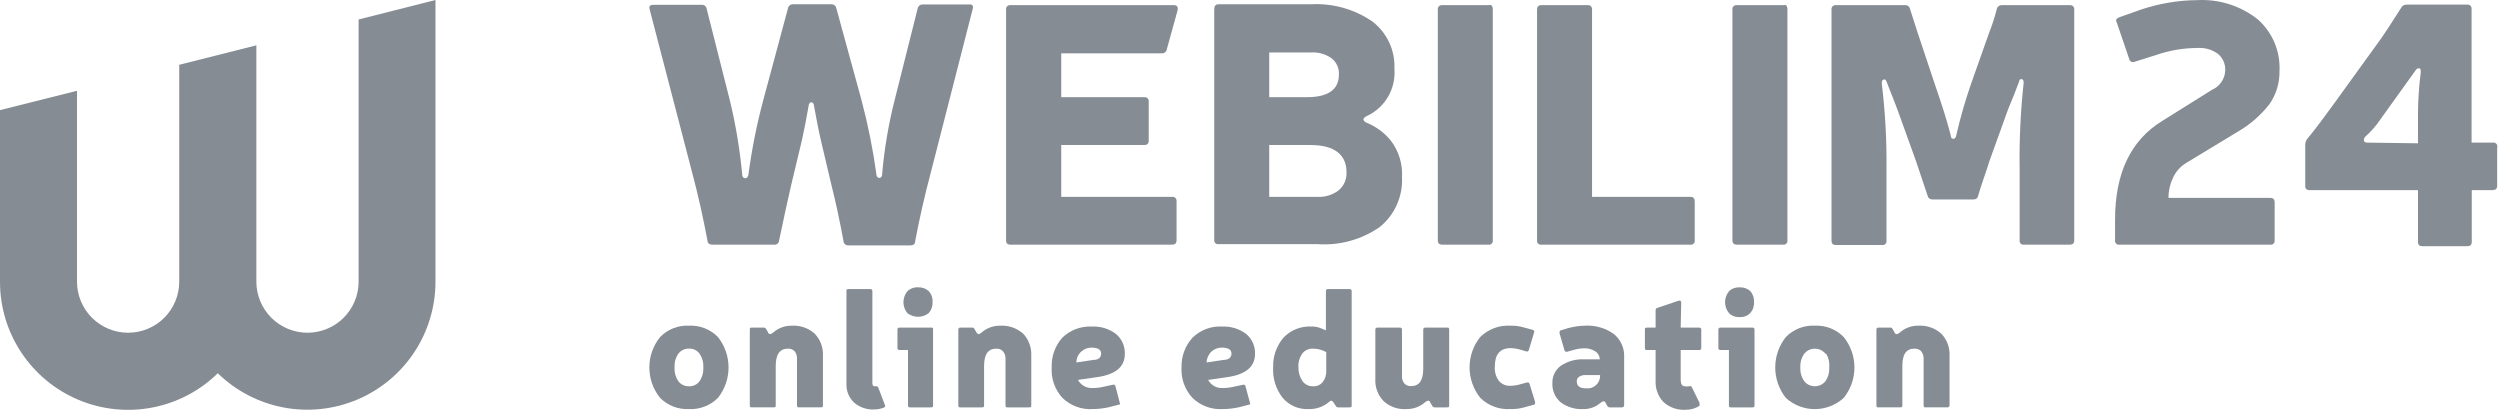 <svg width="244" height="40" viewBox="0 0 244 40" fill="none" xmlns="http://www.w3.org/2000/svg">
<path d="M94.919 0.94L90.852 16.818C90.245 19.093 89.739 21.335 89.317 23.56C89.317 23.813 89.148 23.948 88.861 23.948H82.803C82.689 23.957 82.576 23.922 82.488 23.85C82.4 23.777 82.343 23.673 82.33 23.56C81.942 21.436 81.537 19.599 81.149 18.065L80.12 13.699C79.917 12.84 79.698 11.694 79.445 10.328C79.444 10.271 79.432 10.215 79.408 10.163C79.385 10.111 79.352 10.064 79.31 10.025C79.278 9.994 79.236 9.977 79.192 9.977C79.147 9.977 79.105 9.994 79.073 10.025C79.026 10.06 78.987 10.105 78.961 10.158C78.934 10.211 78.921 10.269 78.922 10.328C78.702 11.592 78.483 12.722 78.263 13.699L77.234 17.998C76.947 19.228 76.542 21.065 76.036 23.492C76.032 23.548 76.017 23.602 75.991 23.651C75.966 23.701 75.931 23.745 75.889 23.781C75.847 23.817 75.797 23.844 75.745 23.861C75.692 23.878 75.636 23.885 75.58 23.88H69.522C69.235 23.88 69.067 23.745 69.05 23.492C68.633 21.245 68.127 18.998 67.531 16.75L63.413 0.94C63.312 0.636 63.413 0.468 63.785 0.468H68.476C68.589 0.457 68.702 0.49 68.793 0.558C68.883 0.627 68.945 0.727 68.965 0.839L71.227 9.772C71.809 12.166 72.215 14.6 72.442 17.054C72.438 17.113 72.45 17.173 72.477 17.226C72.503 17.279 72.544 17.324 72.594 17.357C72.637 17.382 72.687 17.395 72.737 17.395C72.787 17.395 72.837 17.382 72.88 17.357C72.973 17.274 73.033 17.16 73.049 17.037C73.374 14.581 73.859 12.149 74.5 9.755L76.913 0.788C76.934 0.679 76.993 0.582 77.08 0.514C77.167 0.446 77.276 0.411 77.386 0.417H81.166C81.274 0.415 81.378 0.452 81.462 0.519C81.545 0.587 81.602 0.682 81.622 0.788L84.069 9.721C84.708 12.116 85.198 14.548 85.537 17.003C85.532 17.065 85.543 17.127 85.57 17.184C85.596 17.24 85.637 17.288 85.689 17.323C85.729 17.349 85.776 17.362 85.823 17.362C85.871 17.362 85.918 17.349 85.959 17.323C86.003 17.287 86.038 17.24 86.062 17.188C86.085 17.135 86.096 17.078 86.094 17.02C86.304 14.563 86.716 12.128 87.325 9.738L89.57 0.805C89.597 0.694 89.663 0.595 89.756 0.528C89.848 0.46 89.962 0.427 90.076 0.434H94.649C94.919 0.417 95.037 0.586 94.919 0.94Z" fill="#858C94"/>
<path d="M103.576 9.486H111.676C111.736 9.477 111.796 9.483 111.853 9.502C111.91 9.521 111.962 9.553 112.005 9.596C112.047 9.638 112.08 9.69 112.099 9.747C112.118 9.804 112.123 9.865 112.115 9.924V13.734C112.115 14.02 111.963 14.155 111.676 14.155H103.576V19.212H114.393C114.452 19.203 114.513 19.209 114.57 19.228C114.627 19.247 114.679 19.279 114.722 19.321C114.764 19.364 114.796 19.416 114.815 19.473C114.835 19.53 114.84 19.59 114.832 19.65V23.459C114.832 23.746 114.68 23.881 114.393 23.881H98.632C98.345 23.881 98.193 23.746 98.193 23.459V0.94C98.184 0.881 98.19 0.82 98.209 0.763C98.228 0.706 98.26 0.654 98.303 0.612C98.345 0.569 98.397 0.537 98.454 0.518C98.511 0.499 98.572 0.493 98.632 0.502H114.562C114.882 0.502 115 0.67 114.933 1.008L113.87 4.851C113.85 4.955 113.792 5.048 113.708 5.113C113.625 5.178 113.52 5.211 113.414 5.205H103.576V9.486Z" fill="#858C94"/>
<path d="M118.932 0.418H127.944C130.078 0.298 132.191 0.891 133.951 2.103C134.652 2.642 135.213 3.341 135.586 4.142C135.96 4.943 136.134 5.822 136.094 6.705C136.173 7.65 135.961 8.596 135.488 9.418C135.015 10.24 134.302 10.899 133.445 11.306C133.32 11.348 133.209 11.424 133.124 11.525C133.092 11.56 133.074 11.605 133.074 11.652C133.074 11.699 133.092 11.744 133.124 11.778C133.197 11.884 133.305 11.962 133.428 11.998C134.356 12.38 135.17 12.996 135.791 13.784C136.54 14.801 136.91 16.047 136.837 17.307C136.881 18.226 136.708 19.142 136.333 19.982C135.958 20.823 135.39 21.563 134.677 22.145C132.904 23.383 130.76 23.978 128.602 23.83H118.932C118.875 23.839 118.816 23.834 118.761 23.816C118.706 23.797 118.656 23.767 118.615 23.726C118.574 23.685 118.543 23.635 118.525 23.579C118.507 23.524 118.502 23.466 118.51 23.409V0.94C118.51 0.569 118.645 0.418 118.932 0.418ZM123.877 5.12V9.486H127.539C129.631 9.486 130.677 8.744 130.677 7.278C130.695 6.976 130.639 6.675 130.516 6.399C130.393 6.124 130.205 5.882 129.969 5.693C129.375 5.272 128.653 5.069 127.927 5.12H123.877ZM123.877 14.155V19.212H128.517C129.286 19.267 130.048 19.039 130.661 18.571C130.915 18.354 131.115 18.082 131.247 17.775C131.379 17.468 131.438 17.135 131.42 16.801C131.42 15.116 130.256 14.155 127.91 14.155H123.877Z" fill="#858C94"/>
<path d="M145.696 0.94V23.459C145.705 23.517 145.7 23.575 145.682 23.63C145.663 23.685 145.632 23.735 145.591 23.776C145.55 23.817 145.5 23.848 145.445 23.866C145.39 23.884 145.332 23.889 145.274 23.881H140.769C140.482 23.881 140.33 23.746 140.33 23.459V0.94C140.321 0.881 140.327 0.82 140.346 0.763C140.365 0.706 140.397 0.654 140.44 0.612C140.482 0.569 140.534 0.537 140.591 0.518C140.648 0.499 140.709 0.493 140.769 0.502H145.274C145.561 0.418 145.696 0.569 145.696 0.94Z" fill="#858C94"/>
<path d="M155.383 19.212H164.985C165.271 19.212 165.406 19.363 165.406 19.65V23.459C165.415 23.517 165.41 23.575 165.392 23.63C165.374 23.685 165.343 23.735 165.302 23.776C165.261 23.817 165.211 23.848 165.156 23.866C165.1 23.884 165.042 23.889 164.985 23.881H150.438C150.381 23.889 150.322 23.884 150.267 23.866C150.212 23.848 150.162 23.817 150.121 23.776C150.08 23.735 150.049 23.685 150.031 23.63C150.013 23.575 150.008 23.517 150.016 23.459V0.94C150.016 0.654 150.151 0.502 150.438 0.502H154.944C155.003 0.493 155.064 0.499 155.121 0.518C155.178 0.537 155.23 0.569 155.273 0.612C155.315 0.654 155.347 0.706 155.366 0.763C155.386 0.82 155.391 0.881 155.383 0.94V19.212Z" fill="#858C94"/>
<path d="M174.452 0.94V23.459C174.46 23.517 174.455 23.575 174.437 23.63C174.419 23.685 174.388 23.735 174.347 23.776C174.306 23.817 174.256 23.848 174.201 23.866C174.146 23.884 174.087 23.889 174.03 23.881H169.524C169.237 23.881 169.085 23.746 169.085 23.459V0.94C169.077 0.881 169.082 0.82 169.101 0.763C169.12 0.706 169.153 0.654 169.195 0.612C169.238 0.569 169.29 0.537 169.347 0.518C169.404 0.499 169.464 0.493 169.524 0.502H174.03C174.317 0.418 174.452 0.569 174.452 0.94Z" fill="#858C94"/>
<path d="M202.447 0.94V23.459C202.447 23.746 202.296 23.881 202.009 23.881H197.537C197.479 23.889 197.421 23.884 197.366 23.866C197.311 23.848 197.261 23.817 197.22 23.776C197.179 23.735 197.148 23.685 197.13 23.63C197.111 23.575 197.106 23.517 197.115 23.459V16.481C197.075 13.695 197.205 10.908 197.503 8.137C197.503 7.918 197.503 7.784 197.351 7.733C197.199 7.682 197.115 7.733 197.047 8.003C196.834 8.598 196.479 9.492 195.984 10.683L194.162 15.739C194.061 16.076 193.875 16.638 193.605 17.425C193.335 18.217 193.166 18.756 193.065 19.11C193.048 19.216 192.992 19.312 192.907 19.378C192.823 19.443 192.716 19.474 192.609 19.465H188.593C188.487 19.471 188.382 19.438 188.299 19.373C188.215 19.308 188.158 19.215 188.137 19.11C187.496 17.189 187.125 16.076 187.007 15.739L185.184 10.683C185.083 10.402 184.914 9.964 184.678 9.368C184.442 8.795 184.273 8.34 184.155 8.036C184.037 7.733 183.969 7.733 183.834 7.767C183.699 7.8 183.649 7.952 183.665 8.171C184 10.939 184.152 13.727 184.121 16.515V23.493C184.13 23.55 184.125 23.609 184.106 23.664C184.088 23.719 184.057 23.769 184.016 23.81C183.975 23.851 183.925 23.881 183.87 23.9C183.815 23.918 183.757 23.923 183.699 23.914H179.194C178.907 23.914 178.755 23.779 178.755 23.493V0.94C178.746 0.881 178.752 0.82 178.771 0.763C178.79 0.706 178.822 0.654 178.865 0.612C178.907 0.569 178.959 0.537 179.016 0.518C179.073 0.499 179.134 0.493 179.194 0.502H185.944C186.054 0.496 186.163 0.53 186.25 0.598C186.337 0.667 186.396 0.764 186.416 0.873L187.142 3.131L188.829 8.188C189.555 10.278 190.078 11.964 190.399 13.245C190.399 13.447 190.483 13.548 190.652 13.548C190.787 13.548 190.871 13.447 190.922 13.245C191.314 11.534 191.798 9.846 192.373 8.188L194.162 3.131C194.456 2.396 194.698 1.641 194.887 0.873C194.915 0.761 194.981 0.663 195.073 0.596C195.166 0.528 195.279 0.495 195.394 0.502H202.042C202.099 0.499 202.156 0.508 202.209 0.53C202.262 0.551 202.309 0.584 202.348 0.626C202.387 0.668 202.416 0.718 202.433 0.772C202.45 0.826 202.455 0.884 202.447 0.94Z" fill="#858C94"/>
<path d="M206.852 1.682L208.944 0.94C210.717 0.343 212.574 0.03 214.445 0.013C216.577 -0.103 218.677 0.562 220.352 1.884C221.065 2.512 221.626 3.294 221.994 4.169C222.362 5.045 222.528 5.992 222.478 6.941C222.499 8.082 222.163 9.202 221.516 10.143C220.67 11.233 219.622 12.149 218.428 12.84L213.365 15.908C212.801 16.251 212.354 16.756 212.083 17.357C211.789 17.967 211.638 18.636 211.644 19.313H221.584C221.87 19.313 222.005 19.464 222.005 19.751V23.459C222.014 23.517 222.009 23.575 221.991 23.63C221.973 23.685 221.942 23.735 221.901 23.776C221.86 23.817 221.81 23.848 221.755 23.866C221.699 23.884 221.641 23.889 221.584 23.881H206.852C206.794 23.889 206.736 23.884 206.681 23.866C206.625 23.848 206.575 23.817 206.534 23.776C206.493 23.735 206.463 23.685 206.444 23.63C206.426 23.575 206.421 23.517 206.43 23.459V21.436C206.43 16.919 207.948 13.7 211.02 11.812L215.897 8.761C216.257 8.604 216.567 8.352 216.793 8.03C217.02 7.709 217.153 7.332 217.179 6.941C217.205 6.624 217.153 6.305 217.03 6.012C216.907 5.718 216.715 5.459 216.47 5.255C215.894 4.837 215.19 4.634 214.479 4.682C213.136 4.686 211.802 4.908 210.53 5.339L208.337 6.03C208.285 6.055 208.229 6.067 208.172 6.066C208.115 6.064 208.059 6.05 208.009 6.024C207.958 5.998 207.914 5.961 207.88 5.915C207.846 5.87 207.824 5.817 207.813 5.761L206.582 2.154C206.463 1.968 206.548 1.8 206.852 1.682Z" fill="#858C94"/>
<path d="M243.724 14.424V18.133C243.724 18.419 243.572 18.554 243.285 18.554H241.243V23.611C241.243 23.897 241.091 24.032 240.804 24.032H236.434C236.147 24.032 235.995 23.897 235.995 23.611V18.554H225.414C225.357 18.563 225.298 18.558 225.243 18.539C225.188 18.521 225.138 18.491 225.097 18.45C225.056 18.409 225.025 18.358 225.007 18.303C224.989 18.248 224.984 18.19 224.992 18.133V14.087C225.001 13.899 225.065 13.716 225.178 13.565C226.089 12.486 226.866 11.374 227.743 10.194L232.434 3.704C232.721 3.3 233.362 2.322 234.358 0.755C234.406 0.662 234.478 0.584 234.568 0.53C234.657 0.477 234.76 0.449 234.864 0.451H240.788C240.847 0.443 240.908 0.448 240.965 0.467C241.022 0.486 241.074 0.518 241.116 0.561C241.159 0.603 241.191 0.655 241.21 0.712C241.229 0.769 241.235 0.83 241.226 0.889V13.919H243.268C243.336 13.903 243.407 13.905 243.473 13.926C243.54 13.947 243.599 13.985 243.646 14.037C243.693 14.088 243.724 14.152 243.738 14.22C243.752 14.288 243.747 14.359 243.724 14.424ZM235.995 13.986V11.053C236.005 9.723 236.096 8.395 236.265 7.075C236.265 6.839 236.265 6.688 236.13 6.671C235.995 6.654 235.86 6.671 235.708 6.941L232.333 11.643C231.916 12.264 231.423 12.83 230.865 13.329C230.807 13.381 230.764 13.447 230.74 13.521C230.717 13.595 230.713 13.674 230.73 13.75C230.73 13.868 230.899 13.919 231.101 13.919L235.995 13.986Z" fill="#858C94"/>
<path d="M67.257 31.786C67.779 31.762 68.299 31.848 68.785 32.04C69.271 32.232 69.711 32.524 70.075 32.898C70.743 33.743 71.106 34.788 71.106 35.865C71.106 36.941 70.743 37.986 70.075 38.831C69.707 39.2 69.267 39.487 68.781 39.676C68.296 39.864 67.777 39.95 67.257 39.927C66.734 39.953 66.211 39.869 65.722 39.681C65.234 39.492 64.791 39.203 64.422 38.831C63.745 37.99 63.377 36.944 63.377 35.865C63.377 34.786 63.745 33.739 64.422 32.898C64.787 32.521 65.23 32.227 65.719 32.035C66.208 31.843 66.732 31.758 67.257 31.786ZM68.269 34.516C68.156 34.356 68.003 34.227 67.826 34.142C67.649 34.056 67.453 34.017 67.257 34.027C67.056 34.017 66.855 34.056 66.673 34.142C66.49 34.227 66.332 34.355 66.21 34.516C65.939 34.905 65.808 35.375 65.839 35.848C65.806 36.332 65.937 36.813 66.21 37.213C66.334 37.372 66.493 37.499 66.675 37.584C66.856 37.669 67.056 37.709 67.257 37.702C67.453 37.708 67.647 37.667 67.823 37.582C67.999 37.496 68.153 37.37 68.269 37.213C68.543 36.813 68.674 36.332 68.641 35.848C68.672 35.375 68.541 34.905 68.269 34.516Z" fill="#858C94"/>
<path d="M74.766 32.106L74.969 32.443C74.969 32.561 75.104 32.612 75.171 32.612C75.28 32.59 75.379 32.537 75.458 32.46C75.965 32.013 76.622 31.772 77.298 31.786C78.108 31.742 78.903 32.021 79.508 32.561C79.777 32.837 79.987 33.165 80.126 33.524C80.266 33.883 80.331 34.266 80.318 34.651V39.539C80.318 39.691 80.318 39.758 80.116 39.758H78.006C77.855 39.758 77.787 39.758 77.787 39.539V35.039C77.808 34.765 77.723 34.494 77.551 34.28C77.468 34.195 77.368 34.128 77.258 34.084C77.147 34.04 77.028 34.021 76.909 34.028C76.116 34.028 75.711 34.567 75.711 35.713V39.539C75.711 39.691 75.711 39.758 75.509 39.758H73.4C73.248 39.758 73.18 39.758 73.18 39.539V32.173C73.18 32.038 73.18 31.971 73.4 31.971H74.513C74.564 31.965 74.615 31.975 74.661 31.999C74.706 32.023 74.743 32.06 74.766 32.106Z" fill="#858C94"/>
<path d="M85.144 28.415V37.399C85.144 37.601 85.212 37.702 85.347 37.702H85.448C85.5 37.685 85.556 37.687 85.606 37.709C85.656 37.731 85.696 37.771 85.718 37.82L86.359 39.506C86.377 39.527 86.389 39.553 86.395 39.581C86.4 39.608 86.399 39.637 86.39 39.663C86.382 39.69 86.367 39.715 86.347 39.734C86.327 39.754 86.302 39.768 86.275 39.776C85.981 39.898 85.665 39.961 85.347 39.961C84.62 40.007 83.905 39.764 83.356 39.287C83.105 39.05 82.908 38.761 82.78 38.441C82.652 38.121 82.595 37.777 82.613 37.433V28.415C82.613 28.28 82.613 28.212 82.832 28.212H84.942C84.969 28.21 84.997 28.213 85.022 28.223C85.048 28.232 85.072 28.247 85.091 28.266C85.11 28.285 85.125 28.309 85.134 28.334C85.144 28.36 85.147 28.388 85.144 28.415Z" fill="#858C94"/>
<path d="M91.067 32.174V39.54C91.067 39.691 91.067 39.759 90.848 39.759H88.823C88.688 39.759 88.621 39.759 88.621 39.54V34.163H87.794C87.766 34.165 87.739 34.162 87.713 34.153C87.688 34.143 87.664 34.129 87.645 34.109C87.625 34.09 87.611 34.067 87.601 34.041C87.592 34.015 87.589 33.988 87.591 33.961V32.174C87.589 32.147 87.592 32.119 87.601 32.093C87.611 32.068 87.625 32.044 87.645 32.025C87.664 32.006 87.688 31.991 87.713 31.982C87.739 31.972 87.766 31.969 87.794 31.971H90.916C91.067 31.971 91.067 32.039 91.067 32.174ZM89.599 28.044C89.79 28.033 89.98 28.061 90.16 28.124C90.34 28.188 90.505 28.287 90.646 28.415C90.777 28.56 90.878 28.731 90.942 28.916C91.006 29.102 91.031 29.298 91.017 29.494C91.036 29.882 90.903 30.263 90.646 30.556C90.348 30.791 89.979 30.919 89.599 30.919C89.22 30.919 88.851 30.791 88.553 30.556C88.309 30.255 88.176 29.88 88.176 29.494C88.176 29.107 88.309 28.732 88.553 28.432C88.701 28.292 88.876 28.185 89.068 28.118C89.26 28.052 89.464 28.026 89.667 28.044H89.599Z" fill="#858C94"/>
<path d="M95.101 32.106L95.303 32.444C95.388 32.562 95.455 32.612 95.506 32.612C95.615 32.593 95.716 32.54 95.793 32.46C96.3 32.014 96.956 31.773 97.632 31.786C98.447 31.745 99.246 32.024 99.86 32.562C100.39 33.126 100.675 33.878 100.653 34.652V39.54C100.653 39.691 100.653 39.759 100.45 39.759H98.341C98.206 39.759 98.138 39.759 98.138 39.54V35.039C98.154 34.763 98.064 34.492 97.885 34.281C97.803 34.195 97.703 34.128 97.592 34.084C97.481 34.041 97.363 34.022 97.244 34.028C96.451 34.028 96.046 34.567 96.046 35.714V39.54C96.046 39.691 96.046 39.759 95.843 39.759H93.734C93.599 39.759 93.531 39.759 93.531 39.54V32.174C93.529 32.147 93.532 32.119 93.541 32.093C93.551 32.068 93.566 32.044 93.585 32.025C93.604 32.006 93.628 31.991 93.653 31.982C93.679 31.972 93.707 31.969 93.734 31.971H94.865C94.913 31.964 94.963 31.974 95.006 31.998C95.049 32.022 95.082 32.061 95.101 32.106Z" fill="#858C94"/>
<path d="M109.158 39.506L108.162 39.759C107.668 39.864 107.165 39.92 106.66 39.927C106.116 39.961 105.571 39.882 105.059 39.693C104.548 39.504 104.081 39.211 103.69 38.832C103.326 38.432 103.046 37.964 102.866 37.454C102.687 36.945 102.611 36.404 102.644 35.865C102.602 34.803 102.971 33.765 103.673 32.966C104.055 32.593 104.51 32.303 105.01 32.114C105.509 31.926 106.042 31.843 106.576 31.87C107.418 31.831 108.248 32.087 108.921 32.595C109.205 32.834 109.429 33.134 109.579 33.473C109.728 33.812 109.797 34.181 109.782 34.55C109.782 35.798 108.888 36.556 107.065 36.809L105.209 37.079C105.35 37.335 105.561 37.546 105.819 37.687C106.076 37.827 106.368 37.891 106.66 37.871C107.001 37.871 107.341 37.832 107.673 37.753L108.618 37.551C108.644 37.54 108.673 37.536 108.701 37.538C108.73 37.541 108.757 37.549 108.782 37.564C108.806 37.579 108.827 37.599 108.842 37.623C108.858 37.647 108.868 37.674 108.871 37.703L109.309 39.388C109.343 39.444 109.293 39.483 109.158 39.506ZM105.057 35.376L106.744 35.124C107.234 35.124 107.47 34.871 107.47 34.5C107.47 34.129 107.149 33.927 106.525 33.927C106.164 33.926 105.816 34.058 105.546 34.298C105.392 34.432 105.269 34.598 105.185 34.784C105.1 34.97 105.057 35.172 105.057 35.376Z" fill="#858C94"/>
<path d="M121.864 39.505L120.886 39.758C120.386 39.864 119.877 39.921 119.367 39.927C118.82 39.963 118.272 39.885 117.757 39.696C117.242 39.507 116.773 39.212 116.38 38.831C116.013 38.433 115.73 37.965 115.547 37.456C115.365 36.946 115.286 36.405 115.317 35.865C115.284 34.798 115.665 33.759 116.38 32.965C116.76 32.59 117.215 32.298 117.715 32.109C118.215 31.921 118.749 31.839 119.283 31.87C120.125 31.833 120.954 32.089 121.628 32.595C121.911 32.833 122.136 33.134 122.285 33.473C122.435 33.812 122.504 34.18 122.489 34.55C122.489 35.797 121.578 36.556 119.772 36.809L117.916 37.078C118.052 37.335 118.26 37.546 118.515 37.687C118.77 37.828 119.06 37.891 119.35 37.87C119.697 37.872 120.042 37.832 120.379 37.752L121.324 37.55C121.459 37.55 121.527 37.55 121.561 37.702L122.016 39.388C122.05 39.404 121.999 39.489 121.864 39.505ZM117.764 35.376L119.451 35.123C119.941 35.123 120.194 34.87 120.194 34.499C120.194 34.129 119.873 33.926 119.232 33.926C118.872 33.929 118.524 34.06 118.253 34.297C117.955 34.579 117.779 34.966 117.764 35.376Z" fill="#858C94"/>
<path d="M131.922 28.415V39.539C131.922 39.691 131.922 39.759 131.72 39.759H130.606C130.555 39.762 130.505 39.749 130.463 39.722C130.42 39.694 130.388 39.654 130.37 39.607L130.117 39.236C129.993 39.068 129.858 39.068 129.712 39.236C129.15 39.706 128.435 39.952 127.703 39.927C127.228 39.948 126.755 39.86 126.319 39.67C125.884 39.48 125.497 39.193 125.189 38.832C124.526 37.983 124.196 36.922 124.261 35.848C124.226 34.798 124.58 33.771 125.257 32.966C125.6 32.599 126.02 32.311 126.486 32.122C126.952 31.933 127.454 31.847 127.957 31.87C128.316 31.853 128.675 31.923 129.003 32.072L129.408 32.241V28.415C129.405 28.388 129.409 28.36 129.418 28.334C129.427 28.309 129.442 28.285 129.461 28.266C129.481 28.247 129.504 28.232 129.53 28.223C129.556 28.213 129.583 28.21 129.61 28.212H131.72C131.747 28.21 131.774 28.213 131.8 28.223C131.826 28.232 131.849 28.247 131.869 28.266C131.888 28.285 131.903 28.309 131.912 28.334C131.921 28.36 131.925 28.388 131.922 28.415ZM129.442 34.365L129.121 34.213C128.809 34.09 128.477 34.028 128.142 34.028C127.941 34.018 127.741 34.057 127.558 34.142C127.376 34.227 127.217 34.356 127.096 34.517C126.825 34.906 126.694 35.375 126.725 35.848C126.715 36.334 126.856 36.811 127.13 37.213C127.252 37.373 127.411 37.501 127.593 37.586C127.775 37.671 127.975 37.711 128.176 37.702C128.353 37.709 128.529 37.675 128.69 37.602C128.851 37.529 128.993 37.419 129.104 37.281C129.338 36.971 129.457 36.59 129.442 36.202V34.365Z" fill="#858C94"/>
<path d="M139.786 39.607L139.583 39.27C139.583 39.152 139.448 39.101 139.381 39.101C139.273 39.123 139.173 39.176 139.094 39.253C138.587 39.7 137.931 39.94 137.255 39.927C136.853 39.953 136.45 39.898 136.07 39.765C135.69 39.632 135.341 39.423 135.044 39.152C134.767 38.868 134.552 38.529 134.412 38.158C134.273 37.787 134.212 37.39 134.234 36.994V32.174C134.231 32.146 134.235 32.119 134.244 32.093C134.253 32.068 134.268 32.044 134.288 32.025C134.307 32.005 134.33 31.991 134.356 31.981C134.382 31.972 134.409 31.969 134.436 31.971H136.63C136.657 31.969 136.685 31.972 136.711 31.981C136.736 31.991 136.76 32.005 136.779 32.025C136.799 32.044 136.813 32.068 136.823 32.093C136.832 32.119 136.835 32.146 136.833 32.174V36.674C136.812 36.948 136.897 37.219 137.069 37.432C137.151 37.518 137.251 37.585 137.362 37.629C137.473 37.672 137.591 37.692 137.71 37.685C138.503 37.685 138.908 37.146 138.908 36V32.174C138.906 32.146 138.909 32.119 138.918 32.093C138.928 32.068 138.943 32.044 138.962 32.025C138.981 32.005 139.005 31.991 139.03 31.981C139.056 31.972 139.084 31.969 139.111 31.971H141.22C141.372 31.971 141.44 31.971 141.44 32.174V39.539C141.44 39.691 141.44 39.759 141.22 39.759H140.005C139.959 39.755 139.914 39.738 139.876 39.712C139.837 39.685 139.806 39.649 139.786 39.607Z" fill="#858C94"/>
<path d="M149.675 39.506L148.763 39.759C148.319 39.883 147.858 39.94 147.397 39.927C146.86 39.958 146.324 39.877 145.821 39.688C145.318 39.499 144.86 39.208 144.477 38.832C143.799 37.988 143.43 36.938 143.43 35.857C143.43 34.775 143.799 33.725 144.477 32.882C144.869 32.502 145.335 32.209 145.846 32.02C146.358 31.832 146.903 31.752 147.447 31.786C147.875 31.777 148.302 31.834 148.713 31.954L149.59 32.191C149.62 32.195 149.647 32.207 149.671 32.224C149.695 32.242 149.714 32.264 149.727 32.291C149.74 32.317 149.747 32.346 149.747 32.376C149.747 32.405 149.739 32.434 149.725 32.46L149.219 34.146C149.216 34.174 149.206 34.201 149.191 34.225C149.175 34.249 149.155 34.27 149.13 34.284C149.106 34.299 149.078 34.308 149.05 34.31C149.021 34.312 148.993 34.308 148.966 34.297L148.342 34.112C148.05 34.03 147.75 33.984 147.447 33.977C146.401 33.977 145.895 34.584 145.895 35.781C145.858 36.273 145.995 36.762 146.283 37.163C146.422 37.328 146.599 37.459 146.798 37.544C146.998 37.629 147.214 37.666 147.43 37.652C147.757 37.648 148.081 37.597 148.392 37.5L149.033 37.331C149.06 37.321 149.089 37.317 149.117 37.319C149.146 37.321 149.173 37.33 149.198 37.345C149.222 37.359 149.243 37.38 149.258 37.404C149.274 37.428 149.283 37.455 149.287 37.483L149.81 39.169C149.86 39.405 149.81 39.489 149.675 39.506Z" fill="#858C94"/>
<path d="M152.391 32.224L152.999 32.039C153.548 31.884 154.116 31.799 154.686 31.786C155.691 31.726 156.685 32.012 157.505 32.595C157.841 32.868 158.108 33.216 158.284 33.611C158.46 34.007 158.54 34.438 158.517 34.87V39.539C158.52 39.569 158.516 39.599 158.506 39.626C158.496 39.654 158.479 39.679 158.459 39.7C158.438 39.721 158.412 39.737 158.385 39.747C158.357 39.757 158.327 39.761 158.298 39.759H157.116C157.064 39.761 157.012 39.747 156.967 39.72C156.922 39.693 156.886 39.654 156.863 39.607L156.711 39.32C156.633 39.118 156.464 39.118 156.205 39.32C155.737 39.724 155.136 39.941 154.518 39.927C153.724 39.969 152.942 39.73 152.307 39.253C152.041 39.022 151.831 38.733 151.693 38.409C151.556 38.085 151.495 37.734 151.514 37.382C151.502 37.055 151.572 36.73 151.716 36.436C151.86 36.142 152.075 35.888 152.341 35.696C153.023 35.243 153.835 35.024 154.653 35.073H156.138C156.134 34.913 156.09 34.757 156.01 34.619C155.931 34.481 155.818 34.364 155.682 34.281C155.354 34.077 154.971 33.977 154.585 33.994C154.236 34 153.889 34.057 153.556 34.163L152.948 34.331C152.923 34.339 152.896 34.342 152.87 34.339C152.843 34.336 152.817 34.329 152.794 34.316C152.77 34.304 152.749 34.287 152.733 34.266C152.716 34.245 152.703 34.222 152.695 34.196L152.206 32.511C152.206 32.342 152.24 32.241 152.391 32.224ZM156.171 36.607H154.686C154.483 36.604 154.283 36.663 154.113 36.775C154.042 36.824 153.985 36.889 153.946 36.966C153.908 37.043 153.89 37.128 153.893 37.213C153.893 37.685 154.197 37.904 154.805 37.904C154.98 37.924 155.158 37.905 155.326 37.85C155.494 37.795 155.648 37.704 155.777 37.584C155.907 37.464 156.009 37.318 156.077 37.155C156.145 36.992 156.177 36.817 156.171 36.64V36.607Z" fill="#858C94"/>
<path d="M164.035 31.971H165.841C165.868 31.969 165.896 31.972 165.921 31.982C165.947 31.991 165.971 32.006 165.99 32.025C166.009 32.044 166.024 32.068 166.033 32.093C166.043 32.119 166.046 32.147 166.044 32.174V33.961C166.046 33.988 166.043 34.015 166.033 34.041C166.024 34.067 166.009 34.09 165.99 34.109C165.971 34.129 165.947 34.143 165.921 34.153C165.896 34.162 165.868 34.165 165.841 34.163H164.035V37.062C164.035 37.483 164.17 37.702 164.457 37.702C164.585 37.728 164.717 37.728 164.845 37.702C164.871 37.688 164.898 37.68 164.927 37.677C164.956 37.675 164.985 37.679 165.012 37.688C165.039 37.698 165.064 37.713 165.084 37.733C165.105 37.753 165.122 37.777 165.132 37.804L165.875 39.321C165.875 39.455 165.875 39.557 165.875 39.607C165.468 39.869 164.992 40.004 164.508 39.995C164.115 40.018 163.722 39.963 163.351 39.833C162.98 39.703 162.639 39.5 162.348 39.236C162.085 38.955 161.881 38.623 161.751 38.261C161.62 37.899 161.565 37.514 161.588 37.129V34.163H160.762C160.61 34.163 160.542 34.163 160.542 33.961V32.174C160.542 32.039 160.542 31.971 160.762 31.971H161.588V30.286C161.583 30.233 161.597 30.18 161.628 30.136C161.659 30.093 161.705 30.062 161.757 30.05L163.85 29.342C164.002 29.342 164.086 29.342 164.086 29.527L164.035 31.971Z" fill="#858C94"/>
<path d="M171.241 32.174V39.54C171.241 39.691 171.241 39.759 171.039 39.759H168.946C168.811 39.759 168.744 39.759 168.744 39.54V34.163H167.917C167.89 34.165 167.862 34.162 167.836 34.153C167.811 34.143 167.787 34.129 167.768 34.109C167.748 34.09 167.734 34.066 167.724 34.041C167.715 34.015 167.712 33.988 167.714 33.96V32.174C167.712 32.147 167.715 32.119 167.724 32.093C167.734 32.068 167.748 32.044 167.768 32.025C167.787 32.006 167.811 31.991 167.836 31.982C167.862 31.972 167.89 31.969 167.917 31.971H171.039C171.066 31.969 171.093 31.972 171.119 31.982C171.145 31.991 171.168 32.006 171.188 32.025C171.207 32.044 171.222 32.068 171.231 32.093C171.24 32.119 171.244 32.147 171.241 32.174ZM169.79 28.044C170.174 28.026 170.549 28.159 170.836 28.415C171.09 28.715 171.217 29.102 171.191 29.494C171.204 29.686 171.177 29.88 171.114 30.062C171.05 30.245 170.95 30.413 170.819 30.556C170.687 30.691 170.526 30.797 170.348 30.864C170.17 30.931 169.979 30.958 169.79 30.943C169.598 30.958 169.405 30.931 169.224 30.864C169.044 30.797 168.88 30.692 168.744 30.556C168.5 30.255 168.367 29.88 168.367 29.494C168.367 29.107 168.5 28.732 168.744 28.432C168.882 28.299 169.046 28.196 169.226 28.129C169.406 28.063 169.598 28.034 169.79 28.044Z" fill="#858C94"/>
<path d="M177.13 31.786C177.652 31.761 178.174 31.847 178.659 32.038C179.145 32.23 179.585 32.523 179.949 32.898C180.625 33.739 180.994 34.786 180.994 35.865C180.994 36.944 180.625 37.99 179.949 38.831C179.177 39.537 178.168 39.929 177.122 39.929C176.076 39.929 175.067 39.537 174.295 38.831C173.627 37.986 173.264 36.941 173.264 35.865C173.264 34.788 173.627 33.743 174.295 32.898C174.661 32.521 175.103 32.227 175.592 32.035C176.081 31.843 176.606 31.758 177.13 31.786ZM178.16 34.516C178.035 34.364 177.878 34.242 177.7 34.158C177.522 34.074 177.327 34.031 177.13 34.031C176.934 34.031 176.739 34.074 176.561 34.158C176.383 34.242 176.226 34.364 176.101 34.516C175.824 34.903 175.687 35.373 175.713 35.848C175.684 36.334 175.821 36.815 176.101 37.213C176.226 37.365 176.383 37.487 176.561 37.571C176.739 37.655 176.934 37.699 177.13 37.699C177.327 37.699 177.522 37.655 177.7 37.571C177.878 37.487 178.035 37.365 178.16 37.213C178.434 36.813 178.564 36.332 178.531 35.848C178.582 35.383 178.475 34.914 178.227 34.516H178.16Z" fill="#858C94"/>
<path d="M184.707 32.106L184.91 32.443C184.91 32.561 185.062 32.612 185.129 32.612C185.236 32.586 185.335 32.534 185.416 32.46C185.921 32.01 186.579 31.769 187.256 31.786C188.066 31.744 188.86 32.023 189.466 32.561C189.735 32.837 189.945 33.165 190.084 33.524C190.223 33.883 190.289 34.266 190.276 34.651V39.539C190.279 39.569 190.275 39.599 190.265 39.626C190.255 39.654 190.239 39.679 190.218 39.7C190.197 39.721 190.172 39.737 190.144 39.747C190.116 39.757 190.086 39.761 190.057 39.758H187.947C187.812 39.758 187.745 39.758 187.745 39.539V35.039C187.758 34.766 187.674 34.498 187.509 34.28C187.423 34.194 187.32 34.127 187.207 34.084C187.093 34.04 186.972 34.021 186.851 34.028C186.057 34.028 185.669 34.567 185.669 35.713V39.539C185.669 39.691 185.669 39.758 185.45 39.758H183.341C183.206 39.758 183.138 39.758 183.138 39.539V32.173C183.135 32.146 183.139 32.119 183.148 32.093C183.157 32.067 183.172 32.044 183.192 32.025C183.211 32.005 183.234 31.991 183.26 31.981C183.286 31.972 183.313 31.969 183.341 31.971H184.471C184.589 31.971 184.674 32.005 184.707 32.106Z" fill="#858C94"/>
<path d="M35 1.9V27.491C35 28.813 34.474 30.08 33.538 31.015C32.603 31.949 31.334 32.474 30.011 32.474C28.688 32.474 27.419 31.949 26.483 31.015C25.548 30.08 25.022 28.813 25.022 27.491V4.424L17.493 6.323V27.491C17.493 28.813 16.968 30.08 16.032 31.015C15.097 31.949 13.828 32.474 12.505 32.474C11.181 32.474 9.912 31.949 8.977 31.015C8.041 30.08 7.516 28.813 7.516 27.491V8.86L1.37611e-05 10.747V27.491C-0.004 29.953 0.721 32.36 2.082 34.411C3.444 36.463 5.382 38.066 7.653 39.022C9.924 39.976 12.427 40.24 14.847 39.779C17.268 39.318 19.498 38.152 21.258 36.429C23.017 38.147 25.245 39.308 27.662 39.767C30.079 40.226 32.578 39.963 34.846 39.01C37.114 38.057 39.05 36.458 40.412 34.411C41.774 32.364 42.501 29.962 42.502 27.504V0L35 1.9Z" fill="#858C94"/>
</svg>
